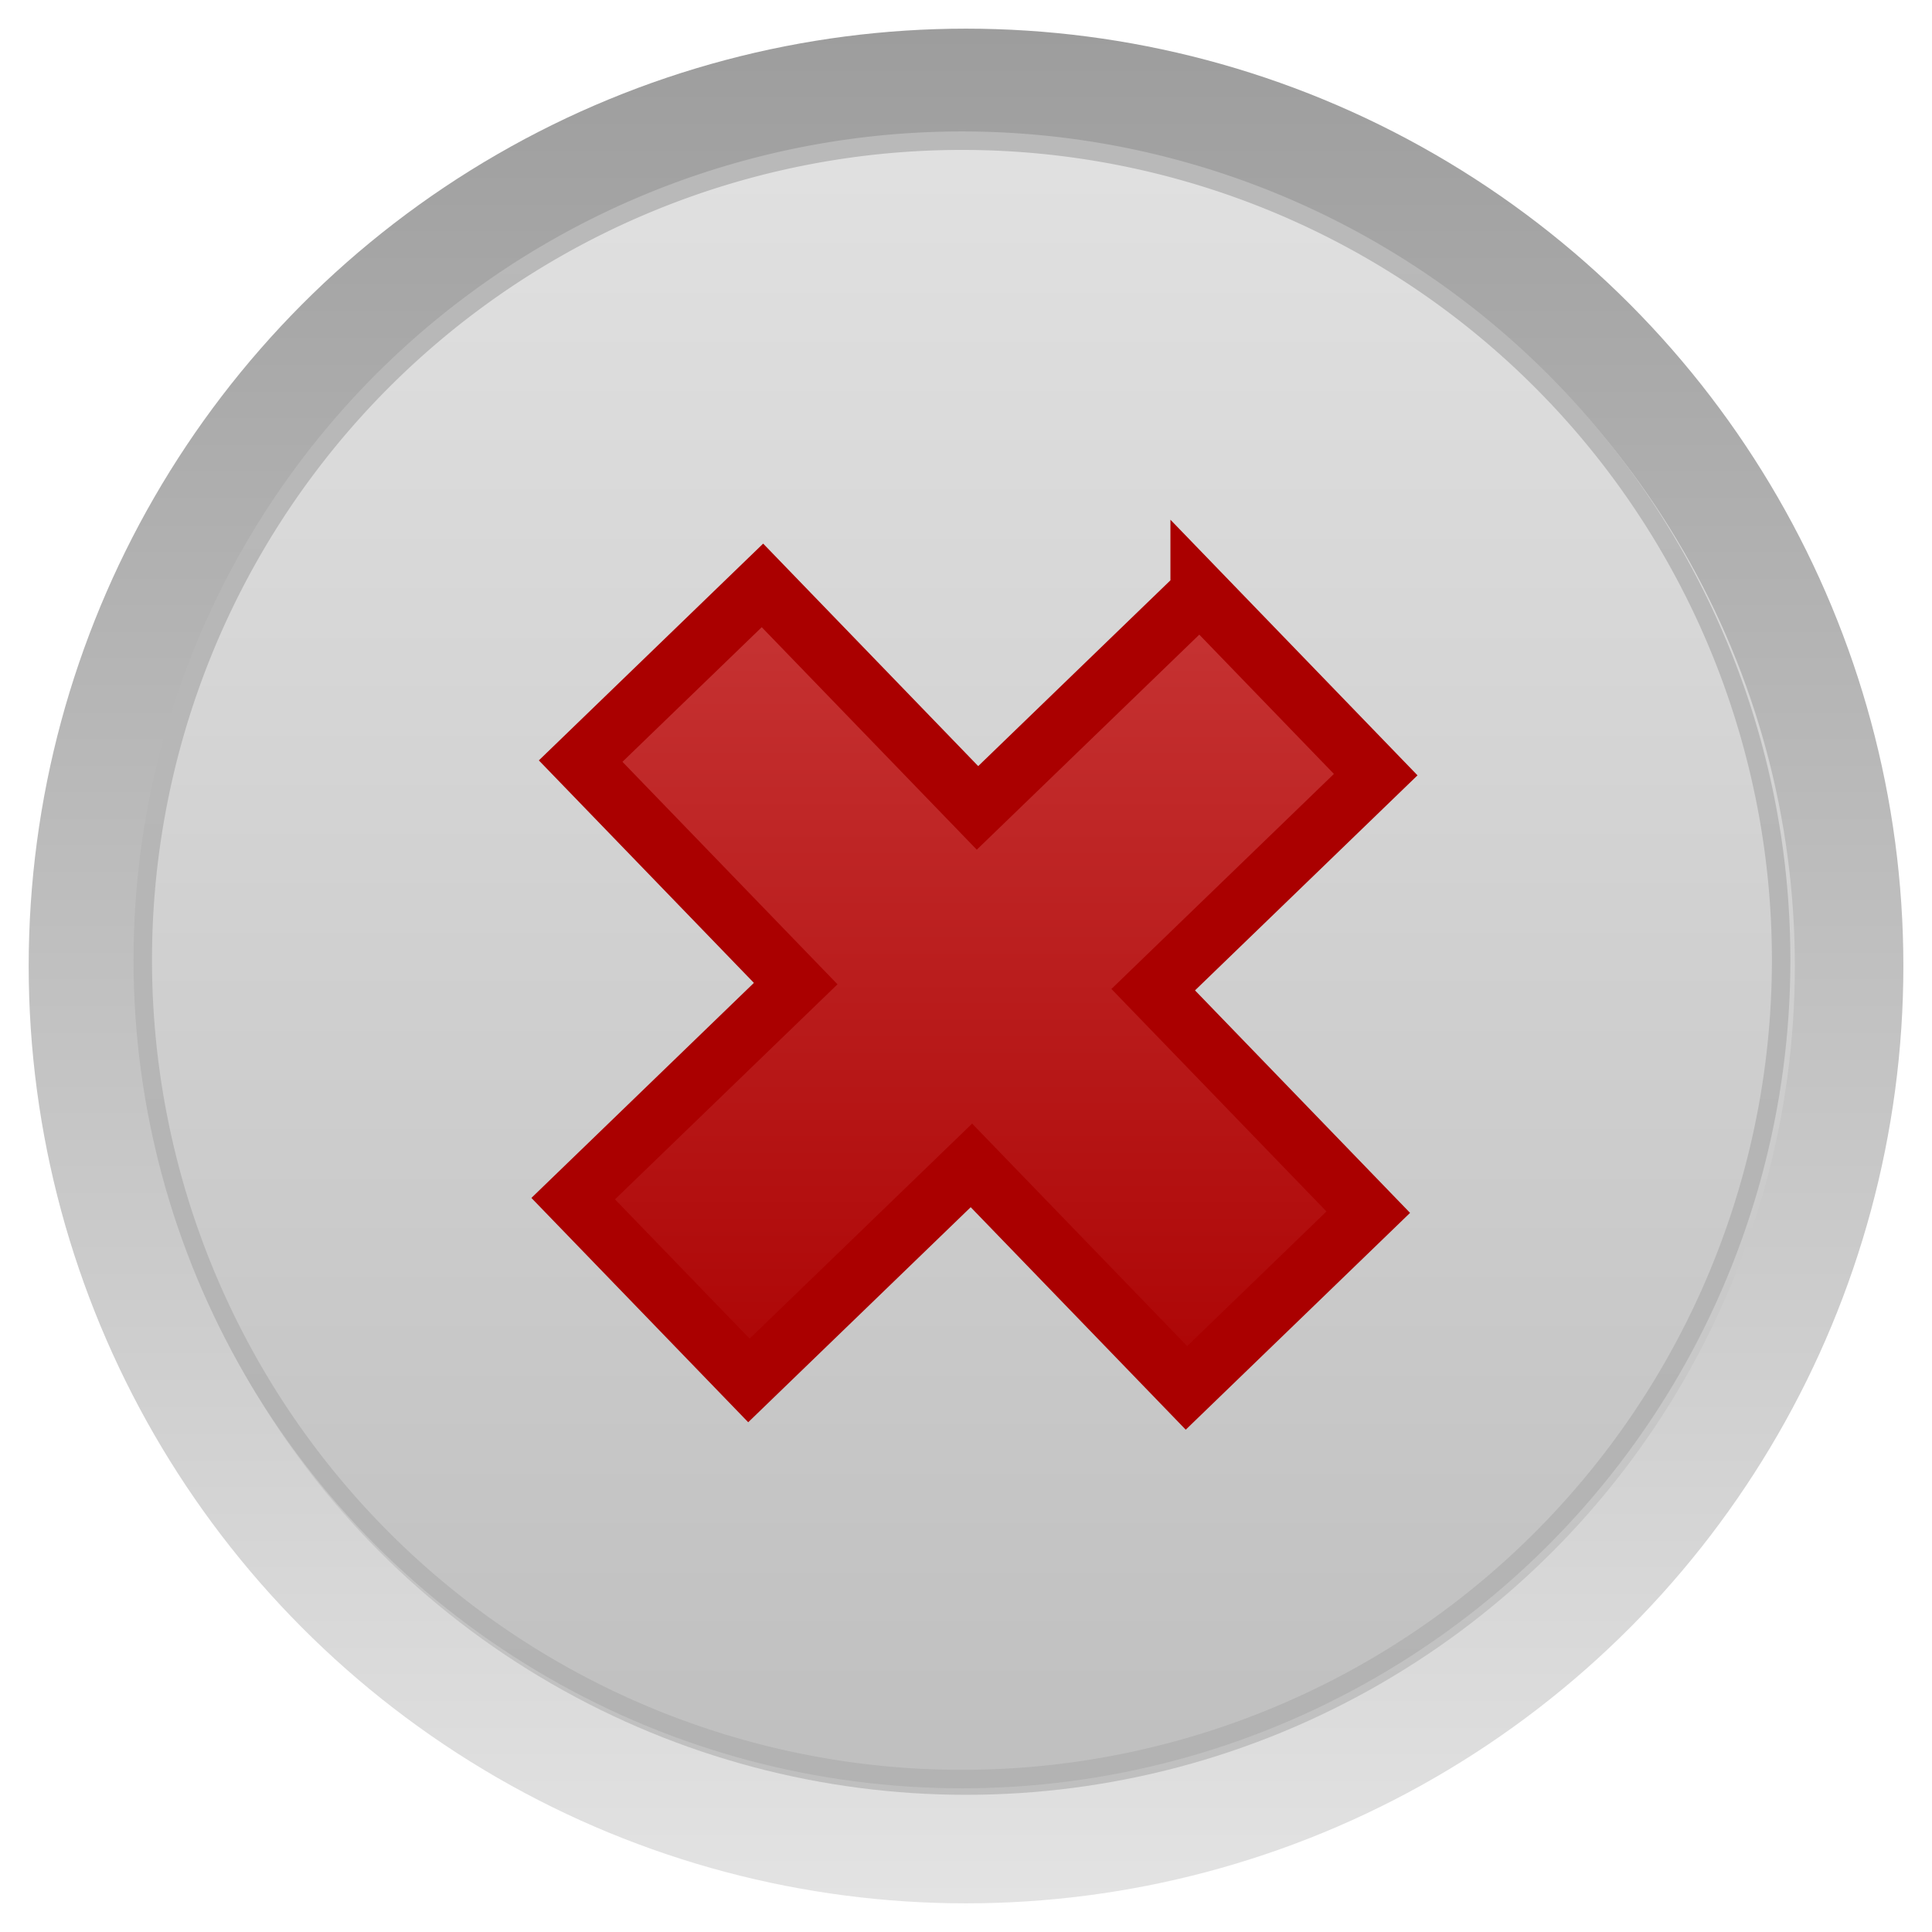 <?xml version="1.0" encoding="UTF-8" standalone="no"?>
<svg
   xmlns:dc="http://purl.org/dc/elements/1.1/"
   xmlns:cc="http://creativecommons.org/ns#"
   xmlns:rdf="http://www.w3.org/1999/02/22-rdf-syntax-ns#"
   xmlns:svg="http://www.w3.org/2000/svg"
   xmlns="http://www.w3.org/2000/svg"
   xmlns:xlink="http://www.w3.org/1999/xlink"
   version="1.1"
   id="svg5527"
   viewBox="0 0 67.418 67.418"
   height="67.418"
   width="67.418">
  <defs
     id="defs5529">
    <linearGradient
       y2="114.739"
       x2="108.187"
       y1="56.049"
       x1="108.187"
       gradientTransform="matrix(1.112,0,0,1.112,1263.973,892.091)"
       gradientUnits="userSpaceOnUse"
       id="linearGradient5091"
       xlink:href="#linearGradient4606" />
    <linearGradient
       id="linearGradient4606">
      <stop
         id="stop4608"
         offset="0"
         style="stop-color:#9d9d9d;stop-opacity:1" />
      <stop
         id="stop4610"
         offset="1"
         style="stop-color:#e3e3e3;stop-opacity:1" />
    </linearGradient>
    <linearGradient
       y2="111.362"
       x2="108.5"
       y1="58.862"
       x1="108.5"
       gradientTransform="matrix(1.112,0,0,1.112,1263.973,892.091)"
       gradientUnits="userSpaceOnUse"
       id="linearGradient5093"
       xlink:href="#linearGradient5820" />
    <linearGradient
       id="linearGradient5820">
      <stop
         style="stop-color:#e1e1e1;stop-opacity:1"
         offset="0"
         id="stop5822" />
      <stop
         style="stop-color:#bfbfbf;stop-opacity:1"
         offset="1"
         id="stop5824" />
    </linearGradient>
    <linearGradient
       y2="753.75"
       x2="640.25"
       y1="631"
       x1="640.25"
       gradientTransform="translate(2.475,278.172)"
       gradientUnits="userSpaceOnUse"
       id="linearGradient5095"
       xlink:href="#linearGradient5826" />
    <linearGradient
       id="linearGradient5826">
      <stop
         style="stop-color:#b9b9b9;stop-opacity:1"
         offset="0"
         id="stop5828" />
      <stop
         style="stop-color:#b3b3b3;stop-opacity:1"
         offset="1"
         id="stop5830" />
    </linearGradient>
    <clipPath
       id="clipPath4743"
       clipPathUnits="userSpaceOnUse">
      <circle
         style="opacity:1;fill:url(#linearGradient4747);fill-opacity:1;fill-rule:evenodd;stroke:none;stroke-width:2.371;stroke-miterlimit:4;stroke-dasharray:none;stroke-opacity:1"
         id="circle4745"
         cx="642.475"
         cy="970.439"
         r="61.639" />
    </clipPath>
    <filter
       height="1.046"
       y="-0.023"
       width="1.046"
       x="-0.023"
       id="filter4735"
       style="color-interpolation-filters:sRGB">
      <feGaussianBlur
         id="feGaussianBlur4737"
         stdDeviation="1.171" />
    </filter>
    <linearGradient
       y2="752.206"
       x2="998.958"
       y1="736.729"
       x1="998.958"
       gradientTransform="matrix(2.063,0,0,2.063,-675.144,-547.483)"
       gradientUnits="userSpaceOnUse"
       id="linearGradient5097"
       xlink:href="#linearGradient5151" />
    <linearGradient
       id="linearGradient5151">
      <stop
         id="stop5153"
         offset="0"
         style="stop-color:#c83737;stop-opacity:1" />
      <stop
         id="stop5155"
         offset="1"
         style="stop-color:#aa0000;stop-opacity:1" />
    </linearGradient>
  </defs>
  <g
     transform="translate(0.073,0.671)"
     id="layer1">
    <g
       transform="translate(-1351.032,-954.01)"
       id="g6156">
      <circle
         r="32.709"
         cy="987.048"
         cx="1384.669"
         id="circle5080"
         style="fill:url(#linearGradient5091);fill-opacity:1;fill-rule:evenodd;stroke:none" />
      <circle
         style="fill:url(#linearGradient5093);fill-opacity:1;fill-rule:evenodd;stroke:none"
         id="circle5082"
         cx="1384.669"
         cy="987.048"
         r="28.922" />
      <path
         style="fill:url(#linearGradient5095);fill-opacity:1;fill-rule:evenodd;stroke:none;filter:url(#filter4735)"
         d="m 642.475,908.801 a 61.639,61.639 0 0 0 -61.639,61.639 61.639,61.639 0 0 0 61.639,61.639 61.639,61.639 0 0 0 61.639,-61.639 61.639,61.639 0 0 0 -61.639,-61.639 z m 0,1.375 a 60.264,60.264 0 0 1 60.264,60.264 60.264,60.264 0 0 1 -60.264,60.264 60.264,60.264 0 0 1 -60.264,-60.264 60.264,60.264 0 0 1 60.264,-60.264 z"
         id="path5084"
         clip-path="url(#clipPath4743)"
         transform="matrix(0.469,0,0,0.469,1083.206,531.698)" />
      <path
         style="fill:url(#linearGradient5097);fill-opacity:1;stroke:#aa0000;stroke-width:2.063;stroke-linecap:butt;stroke-linejoin:miter;stroke-miterlimit:90;stroke-dasharray:none;stroke-opacity:1"
         d="m 1392.833,974.027 -7.764,7.504 -7.504,-7.764 -6.344,6.131 7.504,7.764 -7.764,7.504 6.132,6.344 7.764,-7.504 7.504,7.764 6.344,-6.132 -7.504,-7.764 7.764,-7.504 -6.132,-6.344 z"
         id="path5086" />
    </g>
  </g>
</svg>
